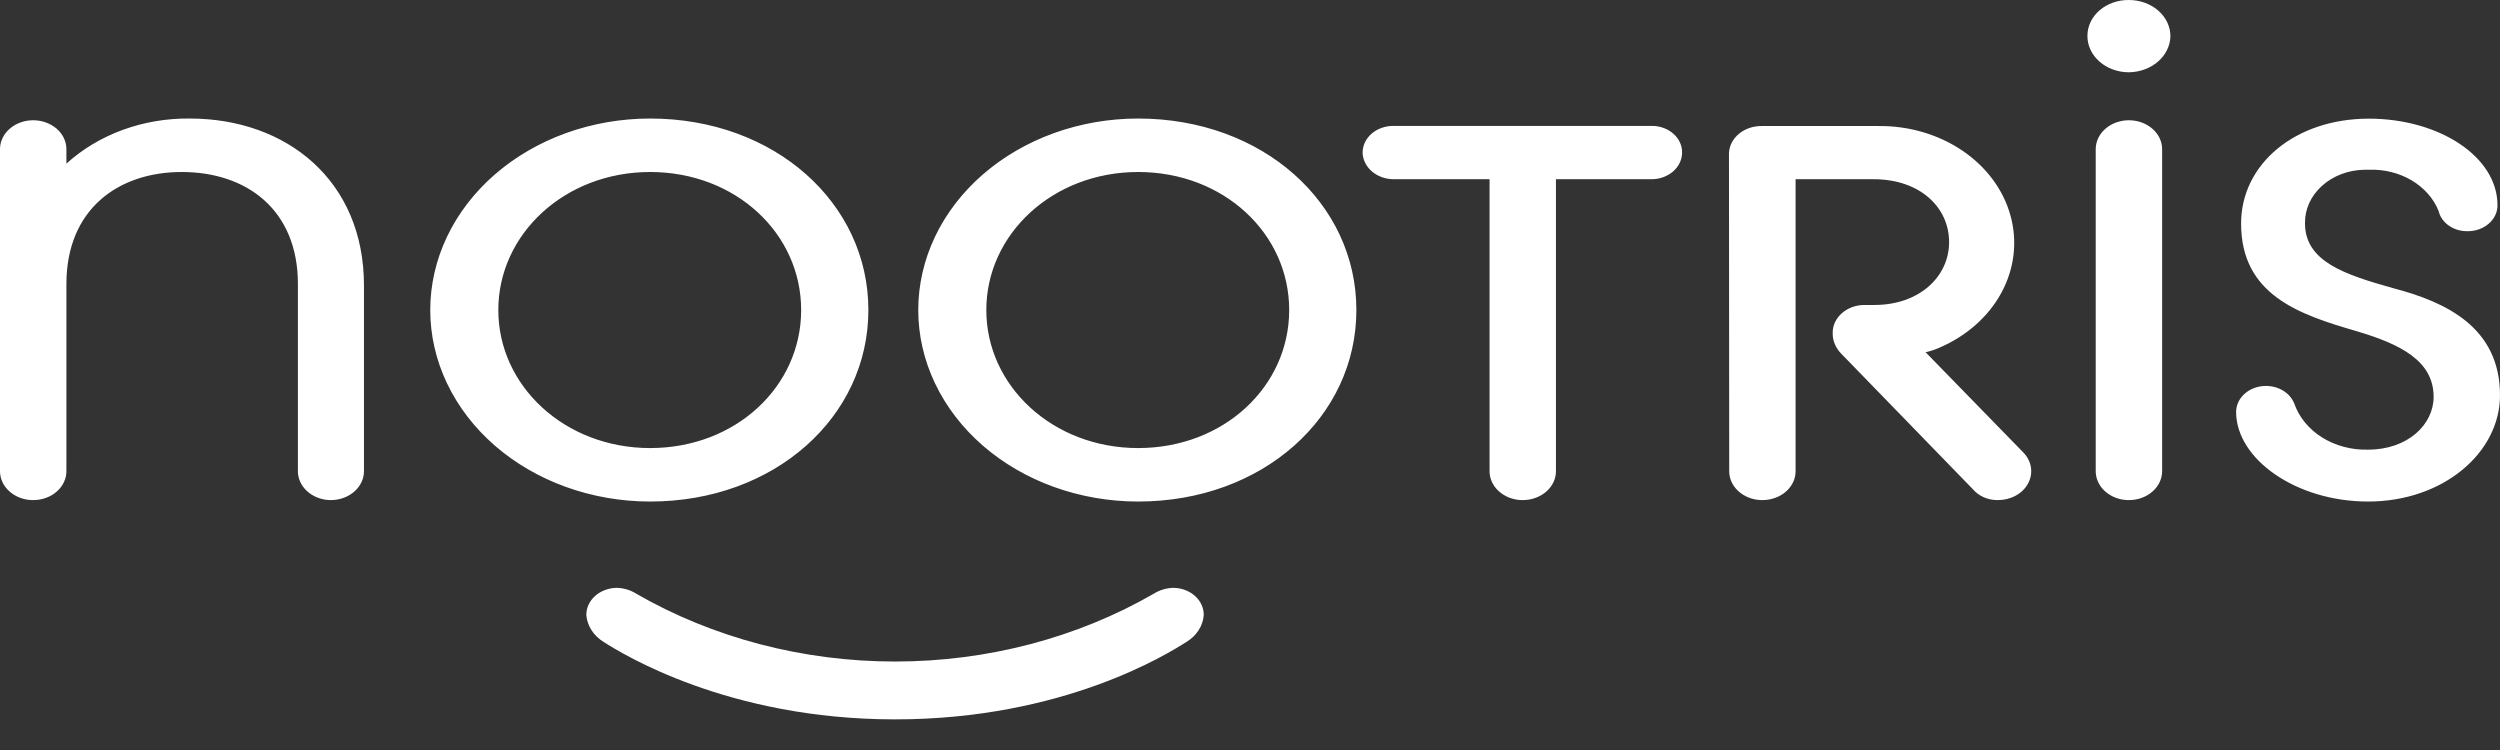 <svg width="80" height="24" viewBox="0 0 80 24" fill="none" xmlns="http://www.w3.org/2000/svg">
<rect x="0" y="0" width="80" height="24" fill="#333333" stroke="none"/>
<path fill-rule="evenodd" clip-rule="evenodd" d="M0 15.055C-0.007 15.298 0.096 15.534 0.287 15.711C0.478 15.889 0.741 15.994 1.02 16.003H1.062C1.203 16.003 1.343 15.979 1.473 15.931C1.603 15.884 1.72 15.815 1.819 15.727C1.918 15.64 1.996 15.536 2.048 15.423C2.101 15.309 2.127 15.187 2.125 15.064V9.089C2.125 6.683 3.797 5.504 5.816 5.504C7.887 5.504 9.533 6.707 9.533 9.089V15.055C9.526 15.298 9.629 15.534 9.82 15.711C10.01 15.889 10.274 15.994 10.553 16.003H10.585C10.725 16.003 10.865 15.979 10.995 15.931C11.125 15.884 11.242 15.815 11.341 15.727C11.44 15.64 11.518 15.536 11.57 15.423C11.623 15.309 11.649 15.187 11.647 15.064V9.135C11.647 5.782 9.177 3.793 6.07 3.793C5.334 3.785 4.604 3.909 3.925 4.157C3.247 4.406 2.634 4.773 2.125 5.236V4.773C2.125 4.528 2.013 4.293 1.814 4.119C1.614 3.946 1.344 3.848 1.062 3.848C0.785 3.848 0.519 3.942 0.321 4.111C0.122 4.279 0.007 4.509 0 4.75V15.064V15.055ZM20.805 16.049C24.788 16.049 27.788 13.344 27.788 9.921C27.788 6.498 24.788 3.793 20.805 3.793C19.881 3.793 18.966 3.951 18.112 4.259C17.258 4.567 16.483 5.019 15.829 5.588C15.176 6.157 14.658 6.832 14.304 7.576C13.95 8.319 13.768 9.116 13.768 9.921C13.768 10.726 13.95 11.523 14.304 12.266C14.658 13.01 15.176 13.685 15.829 14.255C16.483 14.824 17.258 15.275 18.112 15.583C18.966 15.891 19.881 16.049 20.805 16.049ZM20.805 14.338C18.07 14.338 15.946 12.349 15.946 9.921C15.946 7.493 18.07 5.504 20.805 5.504C23.54 5.504 25.637 7.47 25.637 9.921C25.637 12.373 23.54 14.338 20.805 14.338ZM36.421 16.049C40.404 16.049 43.404 13.344 43.404 9.921C43.404 6.498 40.404 3.793 36.421 3.793C35.497 3.793 34.582 3.951 33.728 4.259C32.874 4.567 32.099 5.019 31.445 5.588C30.792 6.157 30.273 6.832 29.92 7.576C29.566 8.319 29.384 9.116 29.384 9.921C29.384 10.726 29.566 11.523 29.92 12.266C30.273 13.01 30.792 13.685 31.445 14.255C32.099 14.824 32.874 15.275 33.728 15.583C34.582 15.891 35.497 16.049 36.421 16.049ZM36.421 14.338C33.686 14.338 31.562 12.349 31.562 9.921C31.562 7.493 33.686 5.504 36.421 5.504C39.156 5.504 41.254 7.47 41.254 9.921C41.254 12.373 39.156 14.338 36.421 14.338ZM47.666 15.055C47.659 15.298 47.762 15.534 47.953 15.711C48.144 15.889 48.407 15.994 48.686 16.003H48.728C48.869 16.003 49.008 15.979 49.138 15.931C49.268 15.884 49.386 15.815 49.485 15.727C49.584 15.64 49.662 15.536 49.714 15.423C49.767 15.309 49.792 15.187 49.79 15.064V5.735H52.844C52.973 5.736 53.1 5.714 53.219 5.671C53.338 5.629 53.446 5.566 53.538 5.487C53.629 5.408 53.701 5.314 53.751 5.211C53.8 5.107 53.826 4.996 53.827 4.884V4.884C53.831 4.662 53.734 4.447 53.556 4.287C53.379 4.126 53.137 4.033 52.881 4.029H44.586C44.457 4.028 44.33 4.05 44.211 4.093C44.092 4.135 43.983 4.198 43.892 4.277C43.801 4.356 43.729 4.45 43.679 4.553C43.63 4.657 43.604 4.768 43.603 4.88V4.88C43.608 5.105 43.712 5.321 43.896 5.481C44.079 5.64 44.327 5.732 44.586 5.735H47.666V15.055ZM55.335 15.055C55.328 15.298 55.43 15.534 55.621 15.711C55.812 15.889 56.075 15.994 56.354 16.003H56.397C56.538 16.003 56.677 15.979 56.807 15.931C56.937 15.884 57.055 15.815 57.154 15.727C57.252 15.64 57.33 15.536 57.383 15.423C57.435 15.309 57.461 15.187 57.459 15.064V5.735H59.955C61.442 5.735 62.371 6.637 62.371 7.747C62.371 8.857 61.415 9.759 59.981 9.759H59.663C59.529 9.759 59.397 9.782 59.273 9.827C59.15 9.872 59.037 9.937 58.943 10.02C58.848 10.102 58.773 10.2 58.722 10.308C58.672 10.415 58.645 10.531 58.646 10.647C58.645 10.652 58.645 10.657 58.646 10.661C58.642 10.898 58.737 11.127 58.911 11.309L63.133 15.656C63.225 15.765 63.345 15.853 63.484 15.914C63.622 15.974 63.775 16.005 63.93 16.003C64.132 16.004 64.331 15.955 64.502 15.861C64.674 15.768 64.811 15.633 64.897 15.473C64.984 15.314 65.016 15.136 64.991 14.961C64.965 14.787 64.883 14.622 64.753 14.486L61.62 11.272C61.767 11.239 61.909 11.192 62.045 11.133C62.921 10.76 63.626 10.139 64.043 9.371C64.46 8.603 64.564 7.734 64.338 6.907C64.113 6.081 63.571 5.346 62.801 4.823C62.032 4.301 61.082 4.022 60.106 4.033H56.389C56.253 4.03 56.118 4.05 55.991 4.092C55.864 4.134 55.748 4.197 55.65 4.279C55.551 4.36 55.472 4.457 55.416 4.565C55.361 4.673 55.331 4.789 55.327 4.907C55.324 4.924 55.324 4.941 55.327 4.958L55.335 15.055ZM67.063 15.055C67.056 15.298 67.159 15.534 67.35 15.711C67.541 15.889 67.804 15.994 68.083 16.003H68.125C68.266 16.003 68.406 15.979 68.536 15.931C68.665 15.884 68.783 15.815 68.882 15.727C68.981 15.64 69.059 15.536 69.111 15.423C69.164 15.309 69.19 15.187 69.188 15.064V4.773C69.188 4.528 69.076 4.293 68.876 4.119C68.677 3.946 68.407 3.848 68.125 3.848C67.848 3.848 67.582 3.942 67.384 4.111C67.185 4.279 67.07 4.509 67.063 4.75C67.061 4.758 67.061 4.766 67.063 4.773V15.055ZM68.125 2.313C68.476 2.308 68.81 2.185 69.058 1.969C69.306 1.753 69.448 1.462 69.453 1.156C69.453 0.85 69.313 0.556 69.064 0.339C68.815 0.122 68.478 8.47222e-05 68.125 8.47222e-05C67.953 -0.002 67.781 0.026 67.621 0.082C67.461 0.138 67.315 0.221 67.191 0.326C67.068 0.432 66.97 0.557 66.902 0.696C66.835 0.834 66.799 0.983 66.798 1.133C66.795 1.141 66.795 1.149 66.798 1.156C66.798 1.463 66.938 1.757 67.187 1.974C67.436 2.191 67.773 2.313 68.125 2.313ZM71.556 13.182C71.556 14.685 73.468 16.049 75.778 16.049C78.194 16.049 80 14.477 80 12.65C80 10.476 78.274 9.667 76.601 9.227C75.034 8.788 73.76 8.372 73.76 7.146C73.751 6.7 73.946 6.269 74.302 5.948C74.657 5.627 75.144 5.441 75.656 5.432H75.805C76.29 5.414 76.769 5.533 77.17 5.77C77.572 6.008 77.875 6.351 78.035 6.751C78.078 6.936 78.195 7.103 78.365 7.221C78.534 7.34 78.747 7.402 78.964 7.398C79.09 7.399 79.213 7.378 79.329 7.337C79.445 7.295 79.55 7.235 79.639 7.158C79.728 7.081 79.799 6.99 79.847 6.89C79.895 6.789 79.92 6.681 79.92 6.572V6.572C79.92 5 78.035 3.797 75.805 3.797C73.441 3.797 71.715 5.254 71.715 7.151C71.715 9.44 73.574 10.065 75.406 10.596C76.814 11.013 77.876 11.545 77.876 12.701C77.876 13.58 77.053 14.389 75.778 14.389C75.252 14.403 74.735 14.266 74.308 13.999C73.88 13.731 73.567 13.348 73.415 12.909C73.34 12.723 73.193 12.566 72.998 12.466C72.803 12.365 72.573 12.329 72.35 12.362C72.127 12.395 71.925 12.496 71.78 12.647C71.634 12.798 71.555 12.989 71.556 13.187V13.182ZM28.641 23.02C34.031 23.02 37.377 20.915 37.961 20.545C38.122 20.448 38.256 20.321 38.352 20.173C38.449 20.025 38.506 19.86 38.519 19.689C38.522 19.577 38.499 19.465 38.453 19.36C38.406 19.254 38.336 19.158 38.247 19.077C38.158 18.995 38.051 18.93 37.932 18.884C37.814 18.838 37.687 18.814 37.557 18.811H37.536C37.316 18.819 37.104 18.884 36.925 18.996C34.469 20.413 31.587 21.169 28.641 21.169C25.694 21.169 22.813 20.413 20.356 18.996C20.178 18.883 19.965 18.819 19.745 18.811C19.484 18.812 19.234 18.904 19.049 19.065C18.865 19.227 18.762 19.446 18.763 19.673V19.689C18.778 19.859 18.836 20.024 18.932 20.172C19.028 20.32 19.161 20.447 19.32 20.545C19.905 20.915 23.277 23.02 28.641 23.02" fill="white"/>
</svg>
